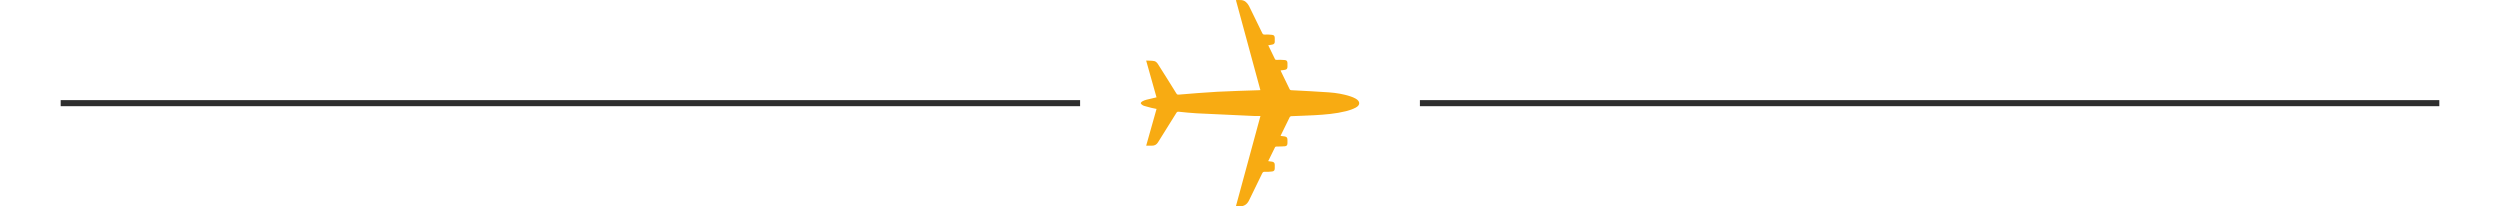<svg width="412" height="34" viewBox="0 0 412 34" fill="none" xmlns="http://www.w3.org/2000/svg">
<path d="M178 17L94 17L10 17" stroke="#2E2E2E"/>
<path d="M209 26.554C209.249 26.587 209.459 26.603 209.663 26.646C209.961 26.709 210.08 26.87 210.08 27.173C210.08 27.361 210.08 27.548 210.08 27.736C210.079 28.046 209.969 28.221 209.664 28.259C209.267 28.307 208.863 28.334 208.465 28.308C208.209 28.292 208.103 28.374 207.997 28.594C207.289 30.072 206.57 31.544 205.845 33.014C205.525 33.663 205.023 34.031 204.282 33.998C204.091 33.99 203.899 33.997 203.677 33.997C205.024 29.041 206.365 24.109 207.722 19.115C207.333 19.115 206.983 19.129 206.635 19.113C203.508 18.973 200.381 18.836 197.256 18.676C196.253 18.625 195.254 18.515 194.255 18.412C194.052 18.391 193.959 18.451 193.858 18.615C192.856 20.229 191.843 21.836 190.841 23.45C190.603 23.834 190.28 24.017 189.839 24.006C189.539 23.999 189.238 24.005 188.892 24.005C189.463 21.98 190.027 19.98 190.599 17.951C190.294 17.888 190.01 17.838 189.729 17.769C189.356 17.677 188.985 17.574 188.616 17.467C188.496 17.432 188.37 17.388 188.273 17.314C188.16 17.228 187.997 17.1 188.001 16.996C188.005 16.887 188.164 16.753 188.285 16.686C188.482 16.579 188.698 16.498 188.915 16.441C189.457 16.301 190.004 16.179 190.594 16.04C190.032 14.047 189.468 12.047 188.886 9.98C189.364 10.005 189.816 9.981 190.246 10.071C190.459 10.115 190.683 10.332 190.811 10.532C191.843 12.147 192.855 13.774 193.866 15.403C193.964 15.56 194.056 15.609 194.244 15.594C196.371 15.425 198.498 15.236 200.628 15.121C202.909 14.998 205.194 14.949 207.477 14.867C207.543 14.864 207.609 14.857 207.71 14.848C206.366 9.9 205.025 4.969 203.679 0.016C204.282 0.009 204.884 -0.1 205.361 0.366C205.545 0.546 205.721 0.754 205.835 0.982C206.574 2.464 207.298 3.953 208.015 5.446C208.11 5.643 208.206 5.707 208.428 5.697C208.835 5.679 209.247 5.695 209.652 5.743C209.973 5.782 210.078 5.953 210.079 6.282C210.079 6.478 210.072 6.675 210.081 6.871C210.092 7.123 209.954 7.27 209.744 7.329C209.513 7.393 209.27 7.414 209.007 7.458C209.171 7.795 209.332 8.129 209.494 8.463C209.695 8.876 209.9 9.286 210.094 9.701C210.156 9.834 210.221 9.868 210.378 9.863C210.835 9.847 211.297 9.853 211.752 9.897C212.061 9.927 212.173 10.106 212.174 10.413C212.174 10.609 212.174 10.806 212.174 11.002C212.173 11.282 212.063 11.444 211.793 11.502C211.557 11.552 211.313 11.569 211.046 11.604C211.072 11.672 211.094 11.742 211.125 11.806C211.589 12.76 212.058 13.713 212.517 14.67C212.585 14.81 212.665 14.859 212.821 14.868C214.893 14.978 216.966 15.072 219.035 15.223C220.22 15.31 221.396 15.503 222.533 15.875C222.834 15.973 223.134 16.095 223.409 16.251C224.188 16.692 224.204 17.329 223.415 17.739C222.914 17.999 222.365 18.188 221.817 18.324C220.12 18.747 218.383 18.886 216.644 18.986C215.366 19.06 214.086 19.088 212.807 19.145C212.719 19.149 212.591 19.21 212.555 19.283C212.05 20.293 211.558 21.31 211.063 22.326C211.056 22.339 211.059 22.358 211.055 22.402C211.264 22.426 211.475 22.442 211.684 22.477C212.062 22.541 212.173 22.682 212.173 23.067C212.173 23.238 212.173 23.409 212.173 23.579C212.173 23.905 212.065 24.077 211.738 24.108C211.282 24.152 210.821 24.134 210.363 24.151C210.287 24.154 210.169 24.177 210.143 24.229C209.758 24.993 209.386 25.763 209 26.553V26.554Z" fill="#F8AB12"/>
<path d="M402 17L318 17L234 17" stroke="#2E2E2E"/>
</svg>
